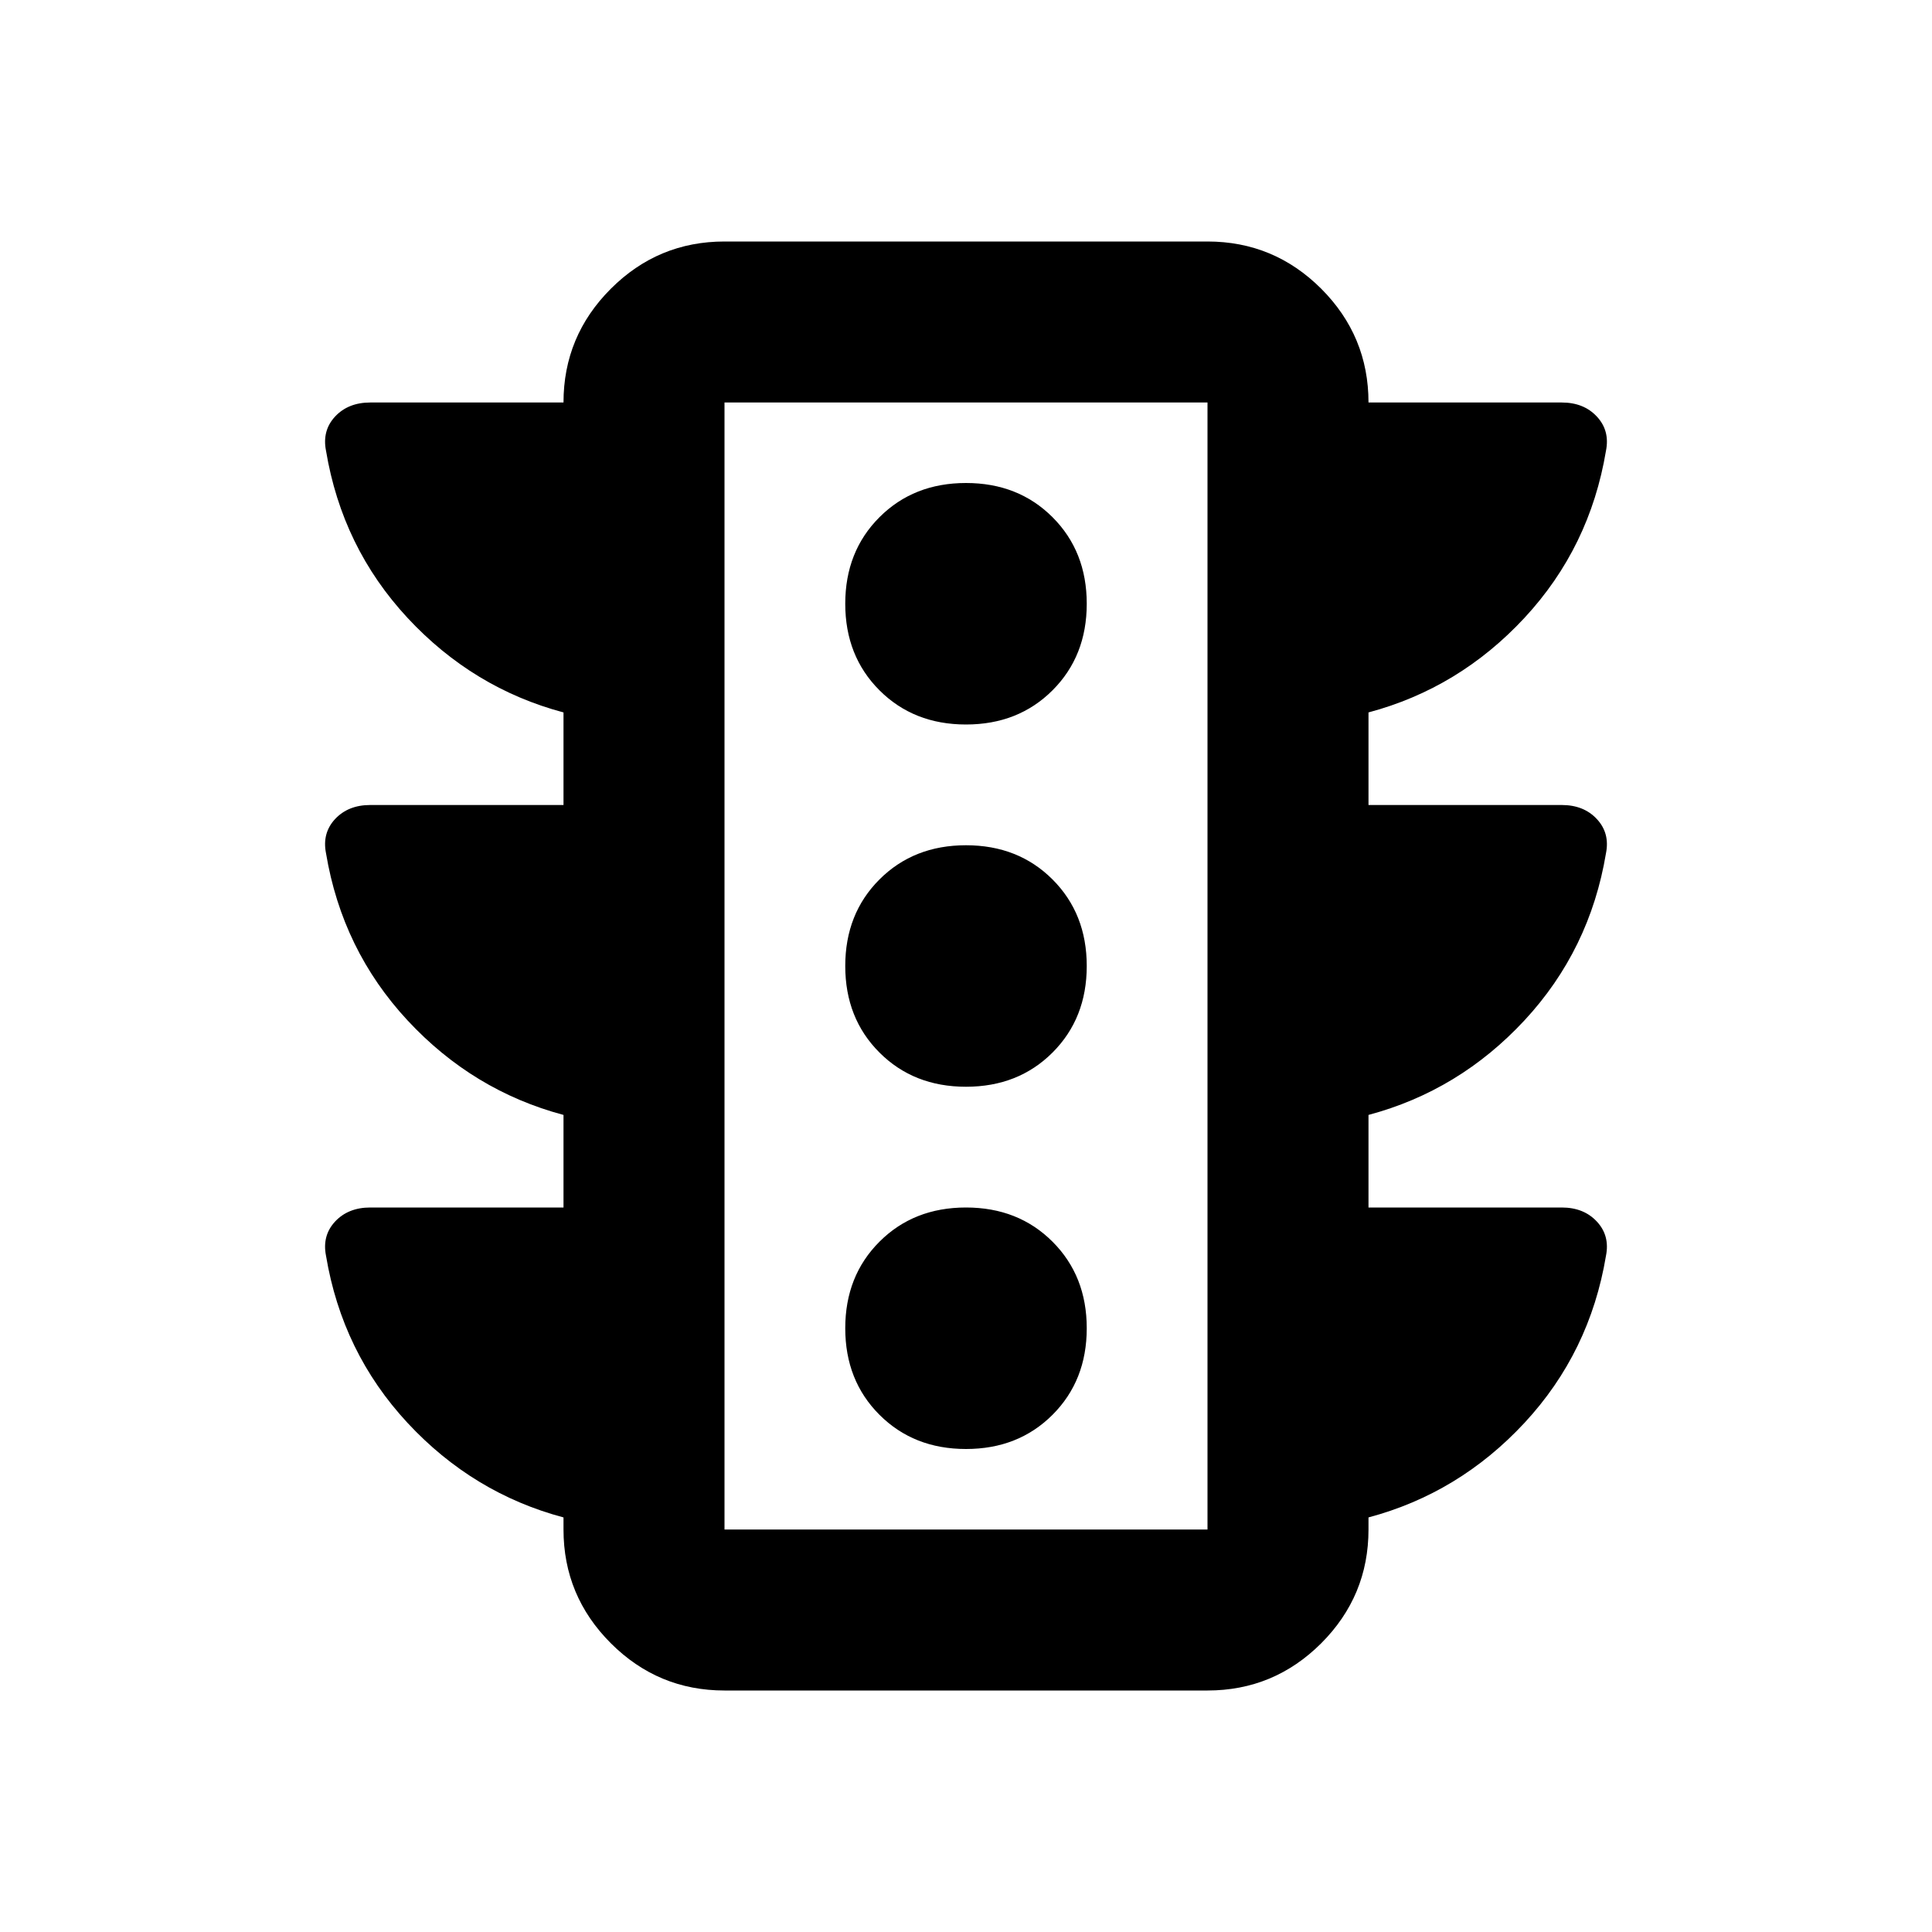 <svg xmlns="http://www.w3.org/2000/svg" height="24" width="24"><path d="M12 18q.65 0 1.075-.425.425-.425.425-1.075 0-.65-.425-1.075Q12.65 15 12 15q-.65 0-1.075.425-.425.425-.425 1.075 0 .65.425 1.075Q11.35 18 12 18Zm0-4.5q.65 0 1.075-.425.425-.425.425-1.075 0-.65-.425-1.075Q12.65 10.5 12 10.5q-.65 0-1.075.425Q10.5 11.35 10.5 12q0 .65.425 1.075.425.425 1.075.425ZM12 9q.65 0 1.075-.425.425-.425.425-1.075 0-.65-.425-1.075Q12.65 6 12 6q-.65 0-1.075.425Q10.5 6.85 10.5 7.5q0 .65.425 1.075Q11.35 9 12 9ZM9 21q-.825 0-1.412-.587Q7 19.825 7 19v-.15q-1.125-.3-1.938-1.175Q4.25 16.8 4.05 15.6q-.05-.25.112-.425Q4.325 15 4.6 15H7v-1.15q-1.125-.3-1.938-1.175Q4.25 11.8 4.05 10.6q-.05-.25.112-.425Q4.325 10 4.6 10H7V8.85q-1.125-.3-1.938-1.175Q4.25 6.8 4.05 5.6q-.05-.25.112-.425Q4.325 5 4.6 5H7q0-.825.588-1.413Q8.175 3 9 3h6q.825 0 1.413.587Q17 4.175 17 5h2.4q.275 0 .437.175.163.175.113.425-.2 1.2-1.012 2.075Q18.125 8.55 17 8.85V10h2.4q.275 0 .437.175.163.175.113.425-.2 1.2-1.012 2.075-.813.875-1.938 1.175V15h2.4q.275 0 .437.175.163.175.113.425-.2 1.2-1.012 2.075-.813.875-1.938 1.175V19q0 .825-.587 1.413Q15.825 21 15 21Zm0-2h6V5H9Zm0 0V5v14Z"/></svg>